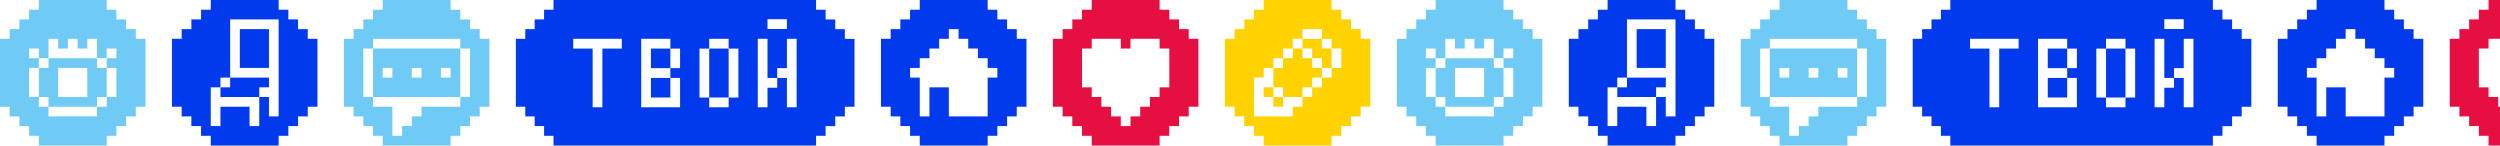 <svg width="1890" height="110" viewBox="0 0 1890 110" fill="none" xmlns="http://www.w3.org/2000/svg">
<g clip-path="url(#clip0_372_478)">
<path d="M1606.85 58.916V51.517V44.118V36.72H1599.51H1592.17V44.118V51.517V58.916V66.314V73.713H1599.51H1606.85V66.314V58.916Z" fill="#013AEC"/>
<path d="M1548.11 58.916V66.315V73.713H1555.45H1562.79V66.315V58.916H1555.45H1548.11Z" fill="#013AEC"/>
<path d="M1562.79 36.72H1555.45H1548.11V44.118V51.517H1555.45H1562.79V44.118V36.72Z" fill="#013AEC"/>
<path d="M1694.72 29.359V22.02H1687.45V14.699H1680.16V7.359H1672.88V7.34C1672.9 7.34 1672.92 7.34 1672.94 7.34V0C1665.89 0 1577.24 0 1474.44 0V7.34H1467.33V14.68H1460.22V22H1453.11V29.34H1446C1446 46.114 1446 63.886 1446 80.68H1453.11V87.98H1460.22V95.32H1467.33V102.66H1474.44V110C1577.24 110 1665.89 110 1672.94 110V102.68H1680.16V95.34H1687.45V88H1694.72V80.699H1702C1702 63.906 1702 46.133 1702 29.359H1694.72ZM1636.22 14.523H1643.57H1650.91V21.922H1643.57H1636.22V14.523ZM1526.08 36.719H1518.73H1511.39V44.117V51.516V58.915V66.313V73.712V81.11H1504.05V73.712V66.313V58.915V51.516V44.117V36.719H1496.7H1489.36V29.32H1496.7H1504.05H1511.39H1518.73H1526.08V36.719ZM1570.13 44.117V51.516H1562.79V58.915H1570.13V66.313V73.712V81.11H1562.79H1555.45H1548.1H1540.76V73.712V66.313V58.915V51.516V44.117V36.719V29.32H1548.1H1555.45H1562.79V36.719H1570.13V44.117ZM1614.19 44.117V51.516V58.915V66.313V73.712H1606.85V81.11H1599.51H1592.16V73.712H1584.82V66.313V58.915V51.516V44.117V36.719H1592.16V29.32H1599.51H1606.85V36.719H1614.19V44.117ZM1658.25 36.719V44.117V51.516V58.915V66.313V73.712V81.11H1650.91V73.712V66.313V58.915H1643.57V66.313H1636.22V73.712V81.11H1628.88V73.712V66.313V58.915V51.516V44.117V36.719V29.32H1636.22V36.719V44.117V51.516V58.915H1643.57V51.516H1650.91V44.117V36.719V29.32H1658.25V36.719Z" fill="#013AEC"/>
<path d="M1229.99 73.347H1237.32H1244.66H1251.99V66.012H1259.33V58.678H1251.99H1244.66H1237.32H1229.99V66.012H1222.66V73.347H1229.99Z" fill="#013AEC"/>
<path d="M1251.99 51.345H1259.32V44.011V36.676V29.341V22.007H1251.99H1244.66H1237.32V29.341V36.676V44.011V51.345H1244.66H1251.99Z" fill="#013AEC"/>
<path d="M1288.67 22.004H1281.33V14.669H1274V7.335H1266.66V0H1259.33H1251.99H1244.66H1237.32H1229.99H1222.65H1215.34V7.335H1208V14.669H1200.67V22.004H1193.33V29.338H1186V36.673V44.008V51.342V58.677V66.012V73.346V80.681H1193.33V87.996H1200.67V95.331H1208V102.665H1215.34V110H1222.65H1229.99H1237.32H1244.66H1251.99H1259.33H1266.66V102.665H1274V95.331H1281.33V87.996H1288.67V80.681H1296V73.346V66.012V58.677V51.342V44.008V36.673V29.338H1288.67V22.004V22.004ZM1215.34 87.996V80.681V73.346V66.012H1222.65V58.677H1229.99V51.342V44.008V36.673V29.338V22.004V14.669H1237.32H1244.66H1251.99H1259.33H1266.66V22.004V29.338V36.673V44.008V51.342V58.677V66.012V73.346V80.681V87.996H1259.33V80.681V73.346H1251.99V80.681V87.996V95.331H1244.66V87.996V80.681H1237.32H1229.99H1222.65V87.996V95.331H1215.34V87.996V87.996Z" fill="#013AEC"/>
<path d="M1729.33 87.996H1736.67V95.331H1744V102.665H1751.34V110H1758.65H1765.99H1773.32H1780.66H1787.99H1795.33H1802.66V102.665H1810V95.331H1817.33V87.996H1824.67V80.681H1832V73.346V66.012V58.677V51.342V44.008V36.673V29.338H1824.67V22.004H1817.33V14.669H1810V7.335H1802.66V0H1795.33H1787.99H1780.66H1773.32H1765.99H1758.65H1751.34V7.335H1744V14.669H1736.67V22.004H1729.33V29.338H1722V36.673V44.008V51.342V58.677V66.012V73.346V80.681H1729.33V87.996ZM1802.66 87.996H1795.33H1787.99H1780.66H1773.32V80.681V73.346V66.012H1765.99H1758.65V73.346V80.681V87.996H1751.34V80.681V73.346V66.012V58.677H1744V51.342H1751.34V44.008H1758.65V36.673H1765.99V29.338H1773.32V22.004H1780.66V29.338H1787.99V36.673H1795.33V44.008H1802.66V51.342H1810V58.677H1802.66V66.012V73.346V80.681V87.996Z" fill="#013AEC"/>
<path d="M1808.16 66.012V73.346V80.681H1815.49H1822.83V73.346V66.012H1815.49H1808.16Z" fill="#013AEC"/>
<path d="M1352.65 73.345H1359.98H1367.32H1374.65H1381.99H1389.32H1396.66H1403.99V66.01V58.676V51.341V44.007V36.672H1396.66H1389.32H1381.99H1374.65H1367.32H1359.98H1352.65H1345.33H1338V44.007V51.341V58.676V66.01V73.345H1345.33H1352.65ZM1374.65 58.676H1367.32V51.341H1374.65V58.676ZM1396.66 58.676H1389.32V51.341H1396.66V58.676ZM1345.33 51.341H1352.65V58.676H1345.33V51.341V51.341Z" fill="#6FCBF5"/>
<path d="M1418.67 29.338V22.004H1411.33V14.669H1404V7.335H1396.66V0H1389.33H1381.99H1374.66H1367.32H1359.99H1352.65H1345.34V7.335H1338V14.669H1330.67V22.004H1323.33V29.338H1316V36.673V44.008V51.342V58.677V66.012V73.346V80.681H1323.33V87.996H1330.67V95.331H1338V102.665H1345.34V110H1352.65H1359.99H1367.32H1374.66H1381.99H1389.33H1396.66V102.665H1404V95.331H1411.33V87.996H1418.67V80.681H1426V73.346V66.012V58.677V51.342V44.008V36.673V29.338H1418.67ZM1352.65 102.665V95.331V87.996V80.681H1345.34H1338V73.346H1330.67V66.012V58.677V51.342V44.008V36.673H1338V29.338H1345.34H1352.65H1359.99H1367.32H1374.66H1381.99H1389.33H1396.66H1404V36.673H1411.33V44.008V51.342V58.677V66.012V73.346H1404V80.681H1396.66H1389.33H1381.99H1374.66V87.996H1367.32V95.331H1359.99V102.665H1352.65V102.665Z" fill="#6FCBF5"/>
<path d="M1954.67 22.004H1947.33V14.669H1940V7.335H1932.66V0H1925.33H1917.99H1910.66H1903.32H1895.99H1888.65H1881.34V7.335H1874V14.669H1866.67V22.004H1859.33V29.338H1852V36.673V44.008V51.342V58.677V66.012V73.346V80.681H1859.33V87.996H1866.67V95.331H1874V102.665H1881.34V110H1888.65H1895.99H1903.32H1910.66H1917.99H1925.33H1932.66V102.665H1940V95.331H1947.33V87.996H1954.67V80.681H1962V73.346V66.012V58.677V51.342V44.008V36.673V29.338H1954.67V22.004V22.004ZM1895.99 87.996V80.681H1888.65V73.346H1881.34V66.012H1874V58.677V51.342V44.008V36.673H1881.34V29.338H1888.65H1895.99H1903.32V36.673H1910.66V29.338H1917.99H1925.33H1932.66V36.673H1940V44.008V51.342V58.677V66.012H1932.66V73.346H1925.33V80.681H1917.99V87.996H1910.66V95.331H1903.32V87.996H1895.99Z" fill="#E51041"/>
<path d="M1136.66 58.677V51.342H1129.33V44.008H1121.99H1114.66H1107.32H1099.99H1092.65V51.342H1085.34V58.677V66.012V73.346H1092.65V80.681H1099.99H1107.32H1114.66H1121.99H1129.33V73.346H1136.66V66.012V58.677ZM1114.66 73.346H1107.32H1099.99V66.012V58.677V51.342H1107.32H1114.66H1121.99V58.677V66.012V73.346H1114.66Z" fill="#6FCBF5"/>
<path d="M1158.67 29.338V22.004H1151.33V14.669H1144V7.335H1136.66V0H1129.33H1121.99H1114.66H1107.32H1099.99H1092.65H1085.34V7.335H1078V14.669H1070.67V22.004H1063.33V29.338H1056V36.673V44.008V51.342V58.677V66.012V73.346V80.681H1063.33V87.996H1070.67V95.331H1078V102.665H1085.34V110H1092.65H1099.99H1107.32H1114.66H1121.99H1129.33H1136.66V102.665H1144V95.331H1151.33V87.996H1158.67V80.681H1166V73.346V66.012V58.677V51.342V44.008V36.673V29.338H1158.67ZM1136.66 73.346V80.681H1129.33V87.996H1121.99H1114.66H1107.32H1099.99H1092.65V80.681H1085.34V73.346H1078V66.012V58.677V51.342H1085.34V44.008H1078V36.673H1085.34V44.008H1092.65V36.673V29.338H1099.99V36.673H1107.32V29.338H1114.66V36.673H1121.99V29.338H1129.33V36.673V44.008H1136.66V36.673H1144V44.008H1136.66V51.342H1144V58.677V66.012V73.346H1136.66Z" fill="#6FCBF5"/>
</g>
<path d="M550.852 58.916V51.517V44.118V36.72H543.508H536.165V44.118V51.517V58.916V66.314V73.713H543.508H550.852V66.314V58.916Z" fill="#013AEC"/>
<path d="M492.106 58.916V66.315V73.713H499.45H506.793V66.315V58.916H499.45H492.106Z" fill="#013AEC"/>
<path d="M506.793 36.72H499.45H492.106V44.118V51.517H499.45H506.793V44.118V36.72Z" fill="#013AEC"/>
<path d="M638.715 29.359V22.02H631.45V14.699H624.165V7.359H616.88V7.34C616.899 7.34 616.919 7.34 616.938 7.34V0C609.886 0 521.244 0 418.44 0V7.34H411.33V14.68H404.22V22H397.11V29.34H390C390 46.114 390 63.886 390 80.68H397.11V87.98H404.22V95.32H411.33V102.66H418.44V110C521.244 110 609.886 110 616.938 110V102.68H624.165V95.34H631.45V88H638.715V80.699H646C646 63.906 646 46.133 646 29.359H638.715ZM580.223 14.523H587.566H594.909V21.922H587.566H580.223V14.523ZM470.075 36.719H462.732H455.389V44.117V51.516V58.915V66.313V73.712V81.11H448.046V73.712V66.313V58.915V51.516V44.117V36.719H440.703H433.36V29.32H440.703H448.046H455.389H462.732H470.075V36.719ZM514.134 44.117V51.516H506.791V58.915H514.134V66.313V73.712V81.11H506.791H499.448H492.105H484.762V73.712V66.313V58.915V51.516V44.117V36.719V29.32H492.105H499.448H506.791V36.719H514.134V44.117ZM558.193 44.117V51.516V58.915V66.313V73.712H550.85V81.11H543.507H536.164V73.712H528.82V66.313V58.915V51.516V44.117V36.719H536.164V29.32H543.507H550.85V36.719H558.193V44.117ZM602.252 36.719V44.117V51.516V58.915V66.313V73.712V81.11H594.909V73.712V66.313V58.915H587.566V66.313H580.223V73.712V81.11H572.879V73.712V66.313V58.915V51.516V44.117V36.719V29.32H580.223V36.719V44.117V51.516V58.915H587.566V51.516H594.909V44.117V36.719V29.32H602.252V36.719Z" fill="#013AEC"/>
<path d="M173.99 73.347H181.325H188.659H195.994V66.012H203.328V58.678H195.994H188.659H181.325H173.99V66.012H166.655V73.347H173.99Z" fill="#013AEC"/>
<path d="M195.99 51.345H203.325V44.011V36.676V29.341V22.007H195.99H188.655H181.321V29.341V36.676V44.011V51.345H188.655H195.99Z" fill="#013AEC"/>
<path d="M232.665 22.004H225.331V14.669H217.996V7.335H210.661V0H203.327H195.992H188.658H181.323H173.988H166.654H159.339V7.335H152.004V14.669H144.669V22.004H137.335V29.338H130V36.673V44.008V51.342V58.677V66.012V73.346V80.681H137.335V87.996H144.669V95.331H152.004V102.665H159.339V110H166.654H173.988H181.323H188.658H195.992H203.327H210.661V102.665H217.996V95.331H225.331V87.996H232.665V80.681H240V73.346V66.012V58.677V51.342V44.008V36.673V29.338H232.665V22.004V22.004ZM159.339 87.996V80.681V73.346V66.012H166.654V58.677H173.988V51.342V44.008V36.673V29.338V22.004V14.669H181.323H188.658H195.992H203.327H210.661V22.004V29.338V36.673V44.008V51.342V58.677V66.012V73.346V80.681V87.996H203.327V80.681V73.346H195.992V80.681V87.996V95.331H188.658V87.996V80.681H181.323H173.988H166.654V87.996V95.331H159.339V87.996V87.996Z" fill="#013AEC"/>
<path d="M673.335 87.996H680.669V95.331H688.004V102.665H695.339V110H702.654H709.988H717.323H724.658H731.992H739.327H746.661V102.665H753.996V95.331H761.331V87.996H768.665V80.681H776V73.346V66.012V58.677V51.342V44.008V36.673V29.338H768.665V22.004H761.331V14.669H753.996V7.335H746.661V0H739.327H731.992H724.658H717.323H709.988H702.654H695.339V7.335H688.004V14.669H680.669V22.004H673.335V29.338H666V36.673V44.008V51.342V58.677V66.012V73.346V80.681H673.335V87.996ZM746.661 87.996H739.327H731.992H724.658H717.323V80.681V73.346V66.012H709.988H702.654V73.346V80.681V87.996H695.339V80.681V73.346V66.012V58.677H688.004V51.342H695.339V44.008H702.654V36.673H709.988V29.338H717.323V22.004H724.658V29.338H731.992V36.673H739.327V44.008H746.661V51.342H753.996V58.677H746.661V66.012V73.346V80.681V87.996Z" fill="#013AEC"/>
<path d="M752.156 66.012V73.346V80.681H759.49H766.825V73.346V66.012H759.49H752.156Z" fill="#013AEC"/>
<path d="M296.649 73.345H303.984H311.319H318.653H325.988H333.323H340.657H347.992V66.01V58.676V51.341V44.007V36.672H340.657H333.323H325.988H318.653H311.319H303.984H296.649H289.334H282V44.007V51.341V58.676V66.01V73.345H289.334H296.649ZM318.653 58.676H311.319V51.341H318.653V58.676ZM340.657 58.676H333.323V51.341H340.657V58.676ZM289.334 51.341H296.649V58.676H289.334V51.341V51.341Z" fill="#6FCBF5"/>
<path d="M362.665 29.338V22.004H355.331V14.669H347.996V7.335H340.661V0H333.327H325.992H318.658H311.323H303.988H296.654H289.339V7.335H282.004V14.669H274.669V22.004H267.335V29.338H260V36.673V44.008V51.342V58.677V66.012V73.346V80.681H267.335V87.996H274.669V95.331H282.004V102.665H289.339V110H296.654H303.988H311.323H318.658H325.992H333.327H340.661V102.665H347.996V95.331H355.331V87.996H362.665V80.681H370V73.346V66.012V58.677V51.342V44.008V36.673V29.338H362.665ZM296.654 102.665V95.331V87.996V80.681H289.339H282.004V73.346H274.669V66.012V58.677V51.342V44.008V36.673H282.004V29.338H289.339H296.654H303.988H311.323H318.658H325.992H333.327H340.661H347.996V36.673H355.331V44.008V51.342V58.677V66.012V73.346H347.996V80.681H340.661H333.327H325.992H318.658V87.996H311.323V95.331H303.988V102.665H296.654V102.665Z" fill="#6FCBF5"/>
<path d="M898.665 22.004H891.331V14.669H883.996V7.335H876.661V0H869.327H861.992H854.658H847.323H839.988H832.654H825.339V7.335H818.004V14.669H810.669V22.004H803.335V29.338H796V36.673V44.008V51.342V58.677V66.012V73.346V80.681H803.335V87.996H810.669V95.331H818.004V102.665H825.339V110H832.654H839.988H847.323H854.658H861.992H869.327H876.661V102.665H883.996V95.331H891.331V87.996H898.665V80.681H906V73.346V66.012V58.677V51.342V44.008V36.673V29.338H898.665V22.004V22.004ZM839.988 87.996V80.681H832.654V73.346H825.339V66.012H818.004V58.677V51.342V44.008V36.673H825.339V29.338H832.654H839.988H847.323V36.673H854.658V29.338H861.992H869.327H876.661V36.673H883.996V44.008V51.342V58.677V66.012H876.661V73.346H869.327V80.681H861.992V87.996H854.658V95.331H847.323V87.996H839.988Z" fill="#E51041"/>
<path d="M80.662 58.677V51.342H73.327V44.008H65.993H58.658H51.323H43.989H36.654V51.342H29.339V58.677V66.012V73.346H36.654V80.681H43.989H51.323H58.658H65.993H73.327V73.346H80.662V66.012V58.677ZM58.658 73.346H51.323H43.989V66.012V58.677V51.342H51.323H58.658H65.993V58.677V66.012V73.346H58.658Z" fill="#6FCBF5"/>
<path d="M102.665 29.338V22.004H95.331V14.669H87.996V7.335H80.662V0H73.327H65.992H58.658H51.323H43.988H36.654H29.338V7.335H22.004V14.669H14.669V22.004H7.335V29.338H0V36.673V44.008V51.342V58.677V66.012V73.346V80.681H7.335V87.996H14.669V95.331H22.004V102.665H29.338V110H36.654H43.988H51.323H58.658H65.992H73.327H80.662V102.665H87.996V95.331H95.331V87.996H102.665V80.681H110V73.346V66.012V58.677V51.342V44.008V36.673V29.338H102.665ZM80.662 73.346V80.681H73.327V87.996H65.992H58.658H51.323H43.988H36.654V80.681H29.338V73.346H22.004V66.012V58.677V51.342H29.338V44.008H22.004V36.673H29.338V44.008H36.654V36.673V29.338H43.988V36.673H51.323V29.338H58.658V36.673H65.992V29.338H73.327V36.673V44.008H80.662V36.673H87.996V44.008H80.662V51.342H87.996V58.677V66.012V73.346H80.662Z" fill="#6FCBF5"/>
<path d="M962.667 66.011H955.338V73.338H962.667V66.011Z" fill="#FFD200"/>
<path d="M970.021 73.337H962.679V80.664H970.021V73.337Z" fill="#FFD200"/>
<path d="M962.679 66.011H970.007V73.338H977.348H984.677V66.011H992.018V58.67H999.346V51.343H992.018V44.003H984.677V36.676H977.348V44.003H970.007V51.343H962.679V58.67V66.011Z" fill="#FFD200"/>
<path d="M992.018 36.676V44.004H999.346V51.344H1006.69V44.004V36.676H999.346V29.336H992.018H984.677V36.676H992.018Z" fill="#FFD200"/>
<path d="M1028.67 29.335V22.008H1021.36V14.668H1014.03V7.34H1006.69V0H999.36H992.018H984.69H977.349H970.021H962.68H955.352V7.34H948.011V14.668H940.669V22.008H933.341V29.335H926V36.675V44.003V51.33V58.67V66.01V73.338V80.665H933.341V88.005H940.669V95.332H948.011V102.673H955.352V110H962.68H970.021H977.349H984.69H992.018H999.36H1006.69V102.673H1014.03V95.332H1021.36V88.005H1028.67V80.665H1036V73.338V66.01V58.67V51.33V44.003V36.675V29.335H1028.67V29.335ZM948.011 80.678V73.351V66.024V58.683H955.352V51.343H962.68V44.016H970.021V36.689H977.349V29.348H984.69V22.021H992.018H999.36V29.348H1006.69V36.689H1014.03V44.016V51.343H1006.69V58.683H999.36V66.024H992.018V73.351H984.69V80.678H977.349V88.018H970.021H962.68H955.352H948.011V80.678Z" fill="#FFD200"/>
<defs>
<clipPath id="clip0_372_478">
<rect width="834" height="110" fill="white" transform="translate(1056)"/>
</clipPath>
</defs>
</svg>
